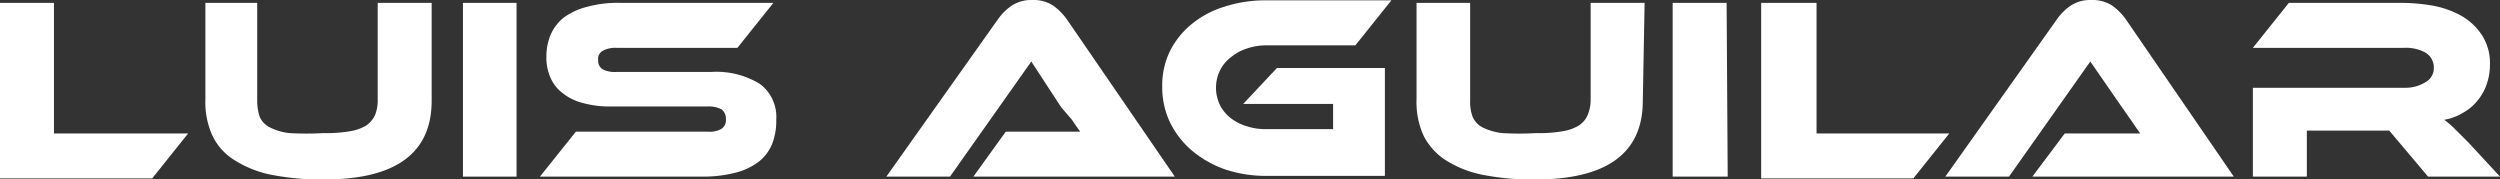 <svg id="Capa_1" data-name="Capa 1" xmlns="http://www.w3.org/2000/svg" width="69.5" height="4.99" viewBox="0 0 69.5 4.99"><rect x="0" y="0" width="69.5" height="4.99" fill="#333333" stroke="none"/><defs><style>.cls-1{fill:#fff;}</style></defs><path class="cls-1" d="M7.73,39l-1,1.25H2.5V35.37H4V39Z" transform="translate(-2.5 -35.29)"/><path class="cls-1" d="M14.5,38.09c0,1.46-1,2.19-3,2.19a7.22,7.22,0,0,1-1.5-.14,3,3,0,0,1-1-.41,1.62,1.62,0,0,1-.6-.68,2.25,2.25,0,0,1-.19-1V35.37H9.65v2.72a1.42,1.42,0,0,0,.07.45.6.6,0,0,0,.28.29,1.57,1.57,0,0,0,.55.16,8.23,8.23,0,0,0,.94,0,3.85,3.85,0,0,0,.73-.05,1.3,1.3,0,0,0,.46-.16.72.72,0,0,0,.25-.3,1.11,1.11,0,0,0,.07-.43V35.37h1.5Z" transform="translate(-2.5 -35.29)"/><path class="cls-1" d="M16.86,40.2H15.37V35.37h1.49Z" transform="translate(-2.5 -35.29)"/><path class="cls-1" d="M22.27,37.29a2.32,2.32,0,0,1,1.35.33,1.14,1.14,0,0,1,.46,1,1.76,1.76,0,0,1-.11.66,1.21,1.21,0,0,1-.37.5,1.79,1.79,0,0,1-.65.31,3.62,3.62,0,0,1-.94.11h-4.5l1-1.25h3.66a.67.67,0,0,0,.39-.08.29.29,0,0,0,.12-.27.32.32,0,0,0-.12-.27.76.76,0,0,0-.39-.08H19.5a2.8,2.8,0,0,1-.81-.1,1.47,1.47,0,0,1-.56-.28,1.06,1.06,0,0,1-.33-.43,1.35,1.35,0,0,1-.11-.57,1.56,1.56,0,0,1,.12-.62,1.26,1.26,0,0,1,.36-.47,1.86,1.86,0,0,1,.65-.3,3.23,3.23,0,0,1,.94-.11H24l-1,1.25H19.64a.74.74,0,0,0-.38.08.25.25,0,0,0-.13.26.27.27,0,0,0,.13.26.75.75,0,0,0,.38.07Z" transform="translate(-2.5 -35.29)"/><path class="cls-1" d="M29.56,40.2l.9-1.25h1.66l.41,0c-.07-.09-.14-.2-.23-.33L32,38.27,31.17,37,28.91,40.2H27.14l3.1-4.37a1.52,1.52,0,0,1,.38-.38,1,1,0,0,1,.58-.16,1,1,0,0,1,.57.15,1.61,1.61,0,0,1,.39.39l3,4.37Z" transform="translate(-2.5 -35.29)"/><path class="cls-1" d="M38,37.18H41v3H37.72A3.62,3.62,0,0,1,36.56,40a2.94,2.94,0,0,1-.92-.52,2.43,2.43,0,0,1-.61-.78,2.27,2.27,0,0,1-.22-1,2.18,2.18,0,0,1,.22-1,2.32,2.32,0,0,1,.61-.75,2.68,2.68,0,0,1,.92-.48,3.62,3.62,0,0,1,1.16-.17h3.46l-1,1.25H37.72a1.69,1.69,0,0,0-.56.09,1.31,1.31,0,0,0-.45.25,1,1,0,0,0-.3.37,1.1,1.1,0,0,0,0,.94,1.07,1.07,0,0,0,.3.37,1.37,1.37,0,0,0,.45.23,1.71,1.71,0,0,0,.57.08h1.83v-.7h-2.5Z" transform="translate(-2.5 -35.29)"/><path class="cls-1" d="M48.17,38.09c0,1.46-1,2.19-3,2.19a7.15,7.15,0,0,1-1.5-.14,3,3,0,0,1-1-.41,1.76,1.76,0,0,1-.6-.68,2.25,2.25,0,0,1-.19-1V35.37h1.49v2.72a1.18,1.18,0,0,0,.07.45.62.62,0,0,0,.27.29,1.64,1.64,0,0,0,.56.16,8,8,0,0,0,.94,0,3.68,3.68,0,0,0,.72-.05,1.24,1.24,0,0,0,.46-.16.65.65,0,0,0,.25-.3,1.1,1.1,0,0,0,.08-.43V35.37h1.5Z" transform="translate(-2.5 -35.29)"/><path class="cls-1" d="M50.53,40.2H49V35.37h1.5Z" transform="translate(-2.5 -35.29)"/><path class="cls-1" d="M56.69,39l-1,1.25H51.46V35.37H53V39Z" transform="translate(-2.5 -35.29)"/><path class="cls-1" d="M59,40.2,59.9,39h1.66L62,39c-.07-.09-.14-.2-.23-.33l-.26-.37L60.61,37,58.35,40.2H56.58l3.1-4.37a1.52,1.52,0,0,1,.38-.38,1,1,0,0,1,.58-.16,1,1,0,0,1,.57.15,1.61,1.61,0,0,1,.39.39l3,4.37Z" transform="translate(-2.5 -35.29)"/><path class="cls-1" d="M72,40.2H70l-1.08-1.28H66.63V40.2h-1.5V37.73h4.21a1.06,1.06,0,0,0,.58-.15.44.44,0,0,0,.24-.39.48.48,0,0,0-.22-.43,1.11,1.11,0,0,0-.6-.14H65.13l1-1.25h3.1a5.15,5.15,0,0,1,.86.07,2.61,2.61,0,0,1,.8.27,1.67,1.67,0,0,1,.59.53,1.42,1.42,0,0,1,.24.85,1.61,1.61,0,0,1-.09.54,1.41,1.41,0,0,1-.25.45,1.32,1.32,0,0,1-.4.34,1.46,1.46,0,0,1-.53.2,2.78,2.78,0,0,1,.28.24l.4.4Z" transform="translate(-2.5 -35.29)"/></svg>